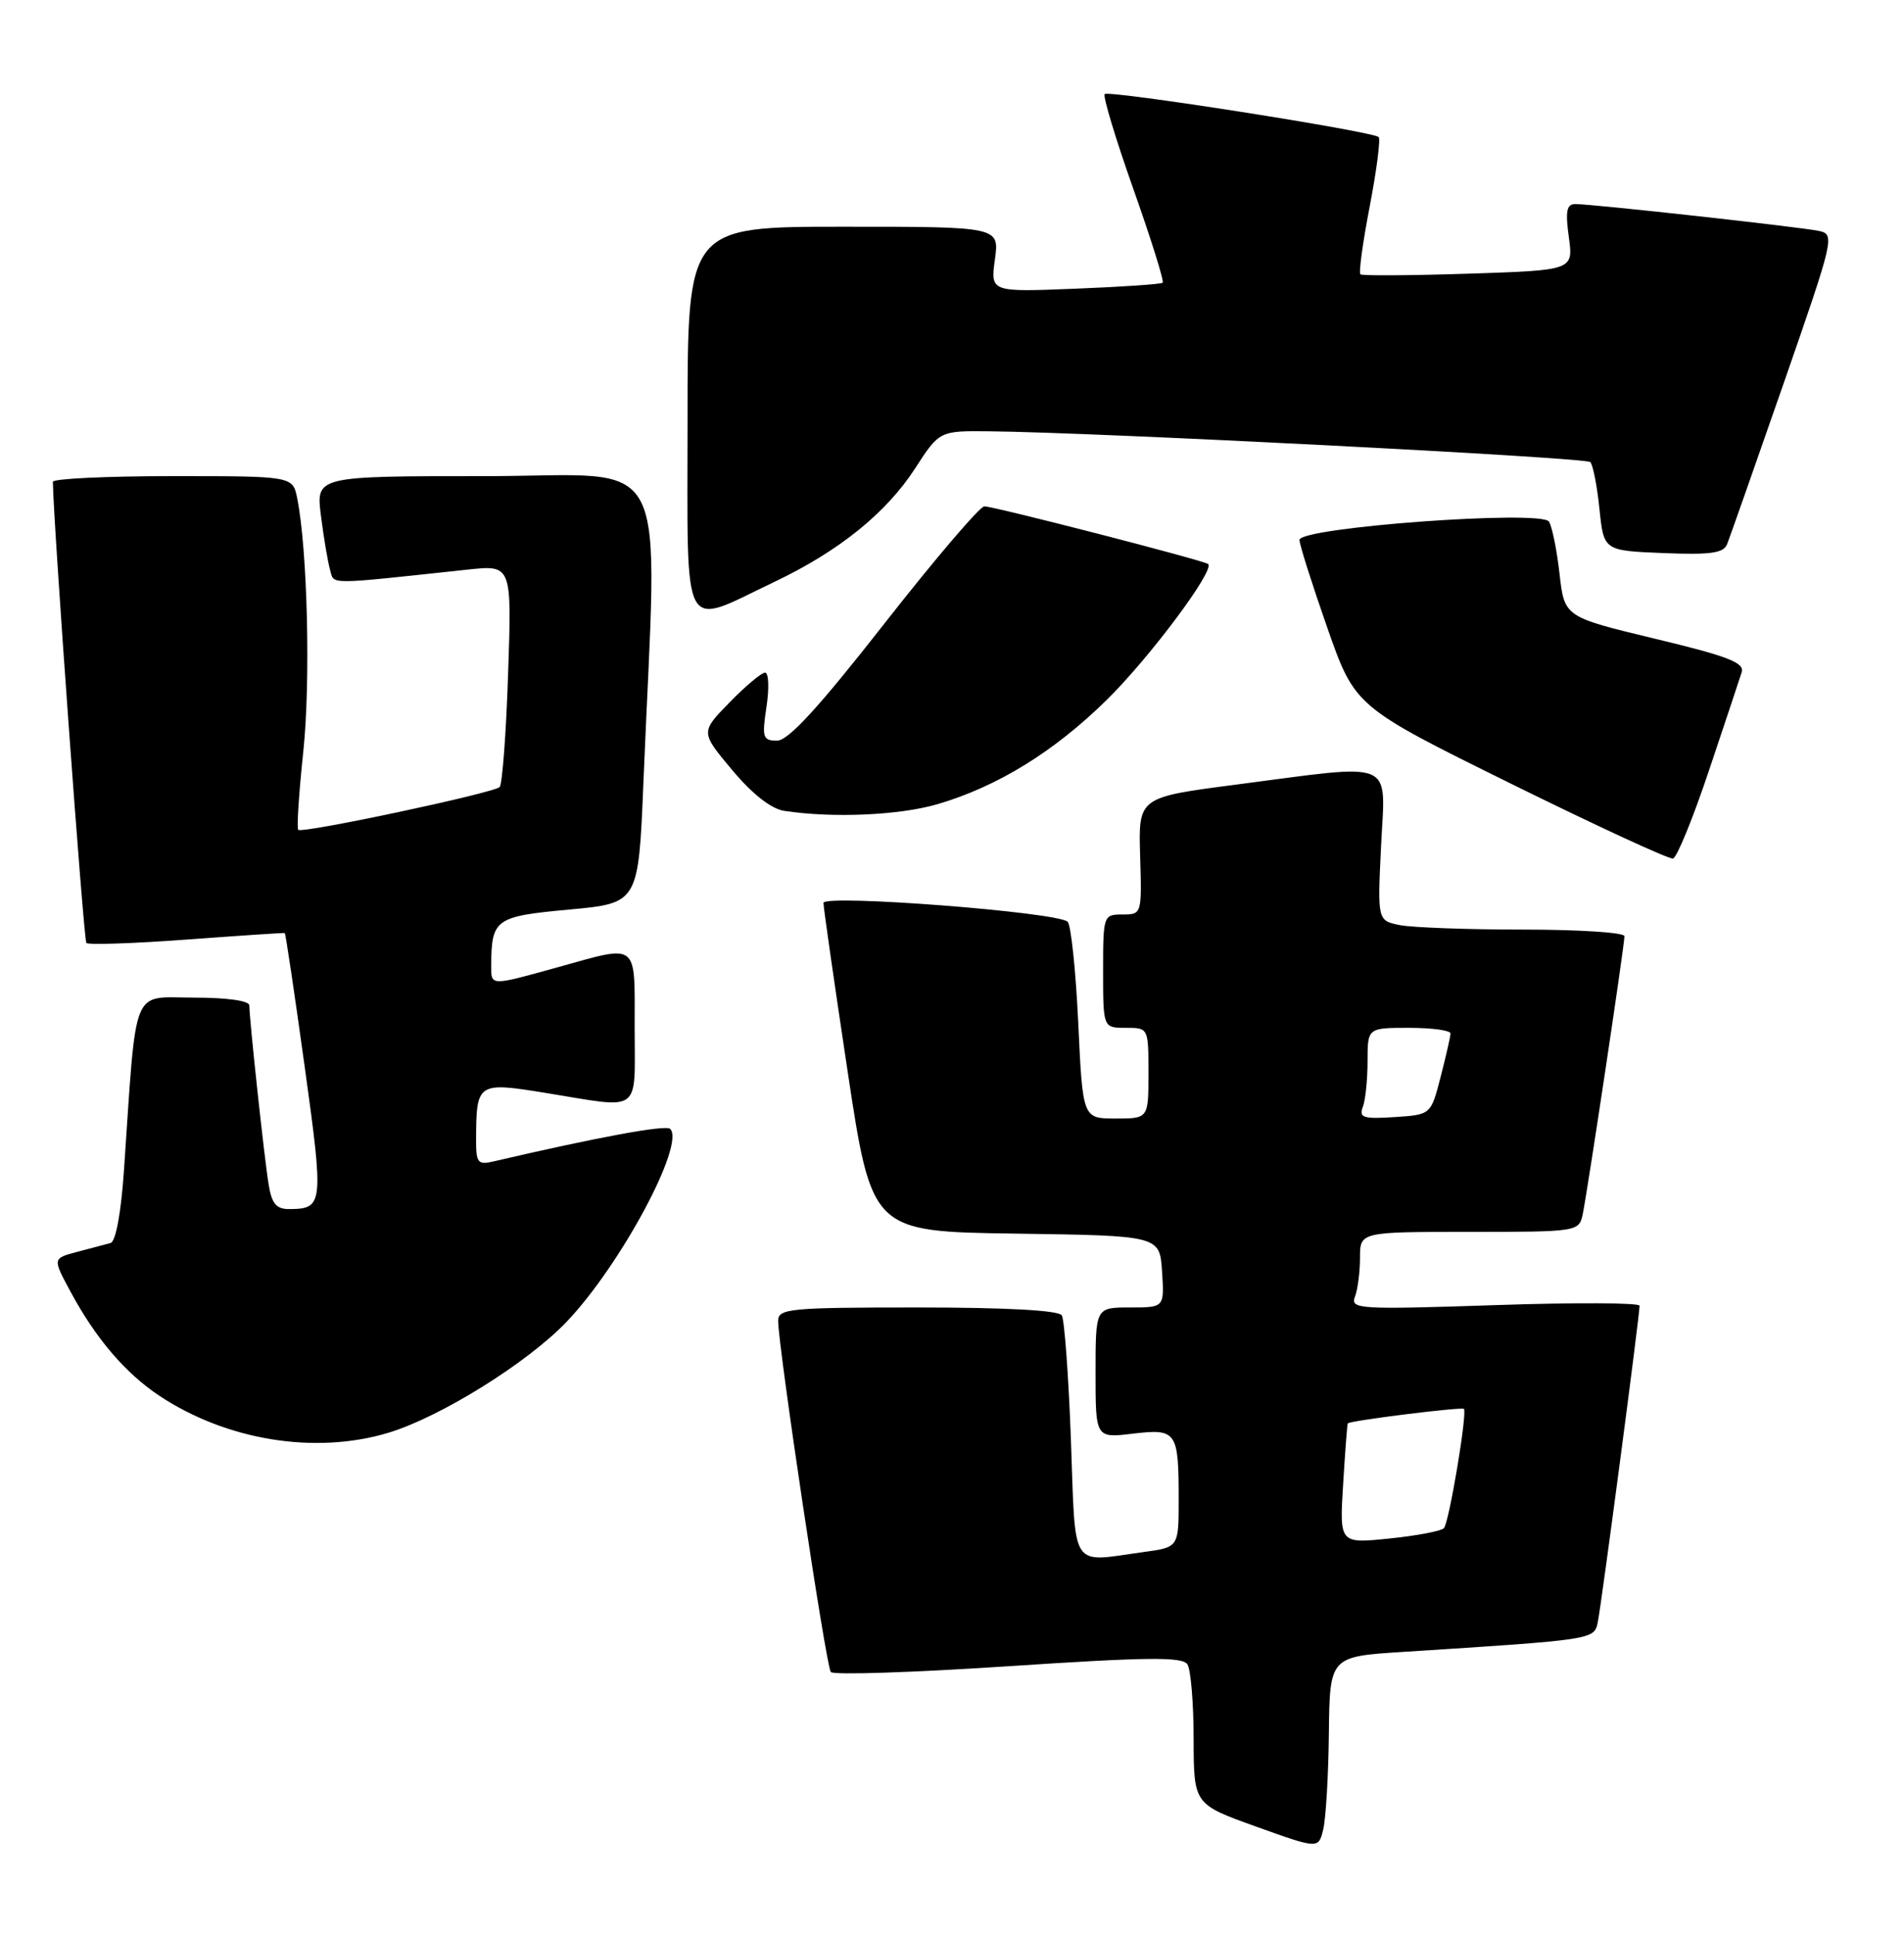 <?xml version="1.0" encoding="UTF-8" standalone="no"?>
<!DOCTYPE svg PUBLIC "-//W3C//DTD SVG 1.1//EN" "http://www.w3.org/Graphics/SVG/1.1/DTD/svg11.dtd" >
<svg xmlns="http://www.w3.org/2000/svg" xmlns:xlink="http://www.w3.org/1999/xlink" version="1.1" viewBox="0 0 252 256">
 <g >
 <path fill="currentColor"
d=" M 175.88 229.34 C 176.00 219.19 176.00 219.19 185.75 218.57 C 211.02 216.95 210.98 216.96 211.47 214.65 C 211.94 212.42 217.01 174.06 217.00 172.77 C 217.00 172.37 208.37 172.33 197.83 172.69 C 179.85 173.29 178.70 173.22 179.33 171.58 C 179.70 170.62 180.00 168.30 180.00 166.42 C 180.00 163.00 180.00 163.00 194.48 163.00 C 208.69 163.00 208.97 162.96 209.46 160.75 C 210.05 158.04 215.00 125.12 215.00 123.87 C 215.00 123.39 208.98 123.00 201.62 123.00 C 194.27 123.00 186.91 122.73 185.28 122.41 C 182.31 121.81 182.31 121.81 182.79 111.91 C 183.35 100.33 185.02 101.03 163.58 103.82 C 150.67 105.50 150.67 105.50 150.90 113.25 C 151.13 120.96 151.12 121.00 148.57 121.00 C 146.04 121.00 146.00 121.12 146.00 128.50 C 146.00 136.00 146.00 136.00 149.00 136.00 C 152.00 136.00 152.00 136.00 152.00 142.00 C 152.00 148.00 152.00 148.00 147.65 148.00 C 143.30 148.00 143.30 148.00 142.71 135.35 C 142.38 128.40 141.75 122.37 141.30 121.96 C 139.94 120.68 109.00 118.30 108.99 119.47 C 108.98 120.04 110.42 130.05 112.18 141.73 C 115.39 162.96 115.39 162.96 134.44 163.23 C 153.50 163.50 153.50 163.50 153.80 168.25 C 154.11 173.00 154.11 173.00 149.55 173.00 C 145.00 173.00 145.00 173.00 145.00 181.64 C 145.00 190.28 145.00 190.28 149.91 189.70 C 155.75 189.01 156.00 189.37 156.00 198.45 C 156.00 204.73 156.00 204.73 151.36 205.36 C 141.52 206.71 142.38 208.03 141.74 190.54 C 141.43 182.04 140.88 174.62 140.53 174.04 C 140.12 173.38 133.18 173.00 121.44 173.00 C 104.55 173.00 103.00 173.15 102.99 174.75 C 102.98 178.07 109.33 220.50 109.96 221.24 C 110.30 221.65 120.88 221.30 133.47 220.47 C 151.93 219.25 156.51 219.20 157.16 220.23 C 157.61 220.93 157.98 225.38 157.98 230.11 C 158.00 238.73 158.00 238.73 166.25 241.69 C 174.50 244.65 174.50 244.65 175.13 242.08 C 175.48 240.66 175.82 234.93 175.88 229.34 Z  M 51.40 189.58 C 58.26 187.51 69.78 180.35 74.98 174.91 C 82.10 167.46 90.73 151.40 88.70 149.37 C 88.13 148.80 79.17 150.45 65.25 153.69 C 63.26 154.16 63.00 153.83 63.01 150.86 C 63.04 143.21 63.15 143.14 72.33 144.63 C 85.08 146.70 84.00 147.50 84.00 136.00 C 84.00 124.48 84.64 124.98 73.76 128.00 C 64.83 130.48 65.00 130.48 65.01 127.75 C 65.05 121.60 65.53 121.25 75.34 120.35 C 84.50 119.50 84.50 119.50 85.16 103.50 C 87.01 58.46 89.36 63.00 64.21 63.00 C 41.81 63.00 41.81 63.00 42.48 68.25 C 42.84 71.14 43.39 74.35 43.68 75.38 C 44.26 77.40 42.93 77.40 61.87 75.37 C 67.74 74.74 67.74 74.74 67.25 89.12 C 66.99 97.03 66.48 103.79 66.13 104.14 C 65.34 104.93 39.98 110.32 39.47 109.80 C 39.26 109.59 39.56 104.94 40.14 99.46 C 41.12 90.20 40.70 72.77 39.34 65.95 C 38.75 63.00 38.75 63.00 22.88 63.00 C 14.14 63.00 7.00 63.34 7.00 63.75 C 7.03 68.75 11.07 124.40 11.43 124.77 C 11.71 125.04 17.68 124.84 24.72 124.32 C 31.75 123.80 37.59 123.41 37.69 123.46 C 37.80 123.51 38.98 131.42 40.31 141.03 C 42.86 159.39 42.80 159.95 38.30 159.98 C 36.58 160.00 35.97 159.28 35.56 156.75 C 34.99 153.35 33.00 134.84 33.00 133.04 C 33.00 132.41 30.05 132.00 25.60 132.00 C 17.30 132.00 18.11 129.98 16.41 154.82 C 16.03 160.44 15.32 164.28 14.64 164.47 C 14.01 164.64 12.03 165.17 10.23 165.64 C 6.96 166.50 6.96 166.50 9.28 170.81 C 12.64 177.08 16.59 181.70 21.13 184.71 C 30.04 190.60 41.74 192.49 51.40 189.58 Z  M 226.19 101.94 C 228.30 95.65 230.25 89.80 230.52 88.94 C 230.92 87.69 228.67 86.82 219.03 84.51 C 207.06 81.63 207.06 81.63 206.41 75.94 C 206.06 72.81 205.43 69.69 205.01 69.02 C 204.03 67.43 172.01 69.78 171.99 71.44 C 171.98 72.02 173.63 77.22 175.65 83.00 C 179.33 93.50 179.33 93.50 199.91 103.66 C 211.24 109.25 220.92 113.72 221.43 113.60 C 221.94 113.48 224.09 108.23 226.19 101.94 Z  M 124.07 106.41 C 132.04 104.07 139.51 99.46 146.50 92.59 C 152.21 86.96 160.83 75.41 159.90 74.63 C 159.33 74.15 131.57 67.00 130.28 67.00 C 129.69 67.00 123.74 73.97 117.06 82.50 C 108.35 93.62 104.34 98.00 102.85 98.00 C 100.96 98.00 100.83 97.60 101.45 93.50 C 101.82 91.03 101.74 89.00 101.26 89.00 C 100.79 89.00 98.67 90.77 96.56 92.94 C 92.71 96.88 92.71 96.88 96.90 101.88 C 99.57 105.07 102.06 107.02 103.79 107.29 C 110.22 108.27 119.03 107.88 124.07 106.41 Z  M 102.54 76.97 C 111.01 72.94 117.29 67.88 121.09 62.02 C 124.34 57.00 124.34 57.00 130.92 57.07 C 144.92 57.20 209.87 60.53 210.48 61.14 C 210.83 61.50 211.38 64.28 211.69 67.32 C 212.26 72.86 212.26 72.86 220.12 73.18 C 226.39 73.43 228.11 73.20 228.59 72.00 C 228.92 71.17 232.28 61.62 236.06 50.76 C 242.78 31.42 242.88 31.01 240.71 30.55 C 238.21 30.03 210.77 27.00 208.51 27.00 C 207.35 27.00 207.16 27.92 207.64 31.38 C 208.24 35.76 208.24 35.76 194.37 36.21 C 186.74 36.46 180.30 36.50 180.06 36.30 C 179.81 36.11 180.37 32.05 181.29 27.29 C 182.20 22.52 182.74 18.40 182.47 18.14 C 181.72 17.38 146.76 11.90 146.21 12.45 C 145.95 12.72 147.65 18.36 150.00 25.00 C 152.35 31.64 154.10 37.22 153.88 37.41 C 153.67 37.60 148.46 37.96 142.29 38.20 C 131.09 38.65 131.09 38.65 131.68 34.32 C 132.27 30.00 132.27 30.00 111.64 30.00 C 91.00 30.00 91.00 30.00 91.00 55.61 C 91.00 84.80 90.00 82.94 102.54 76.97 Z  M 177.77 196.37 C 178.03 192.04 178.31 188.43 178.38 188.34 C 178.65 187.97 193.46 186.13 193.75 186.42 C 194.23 186.90 191.80 201.40 191.11 202.20 C 190.77 202.58 187.53 203.20 183.89 203.57 C 177.28 204.25 177.28 204.25 177.77 196.37 Z  M 180.37 146.48 C 180.72 145.58 181.00 142.85 181.00 140.42 C 181.00 136.00 181.00 136.00 186.50 136.00 C 189.53 136.00 191.99 136.34 191.98 136.75 C 191.97 137.16 191.38 139.75 190.67 142.50 C 189.38 147.50 189.38 147.50 184.56 147.81 C 180.43 148.08 179.83 147.88 180.37 146.48 Z "/>
</g>
</svg>